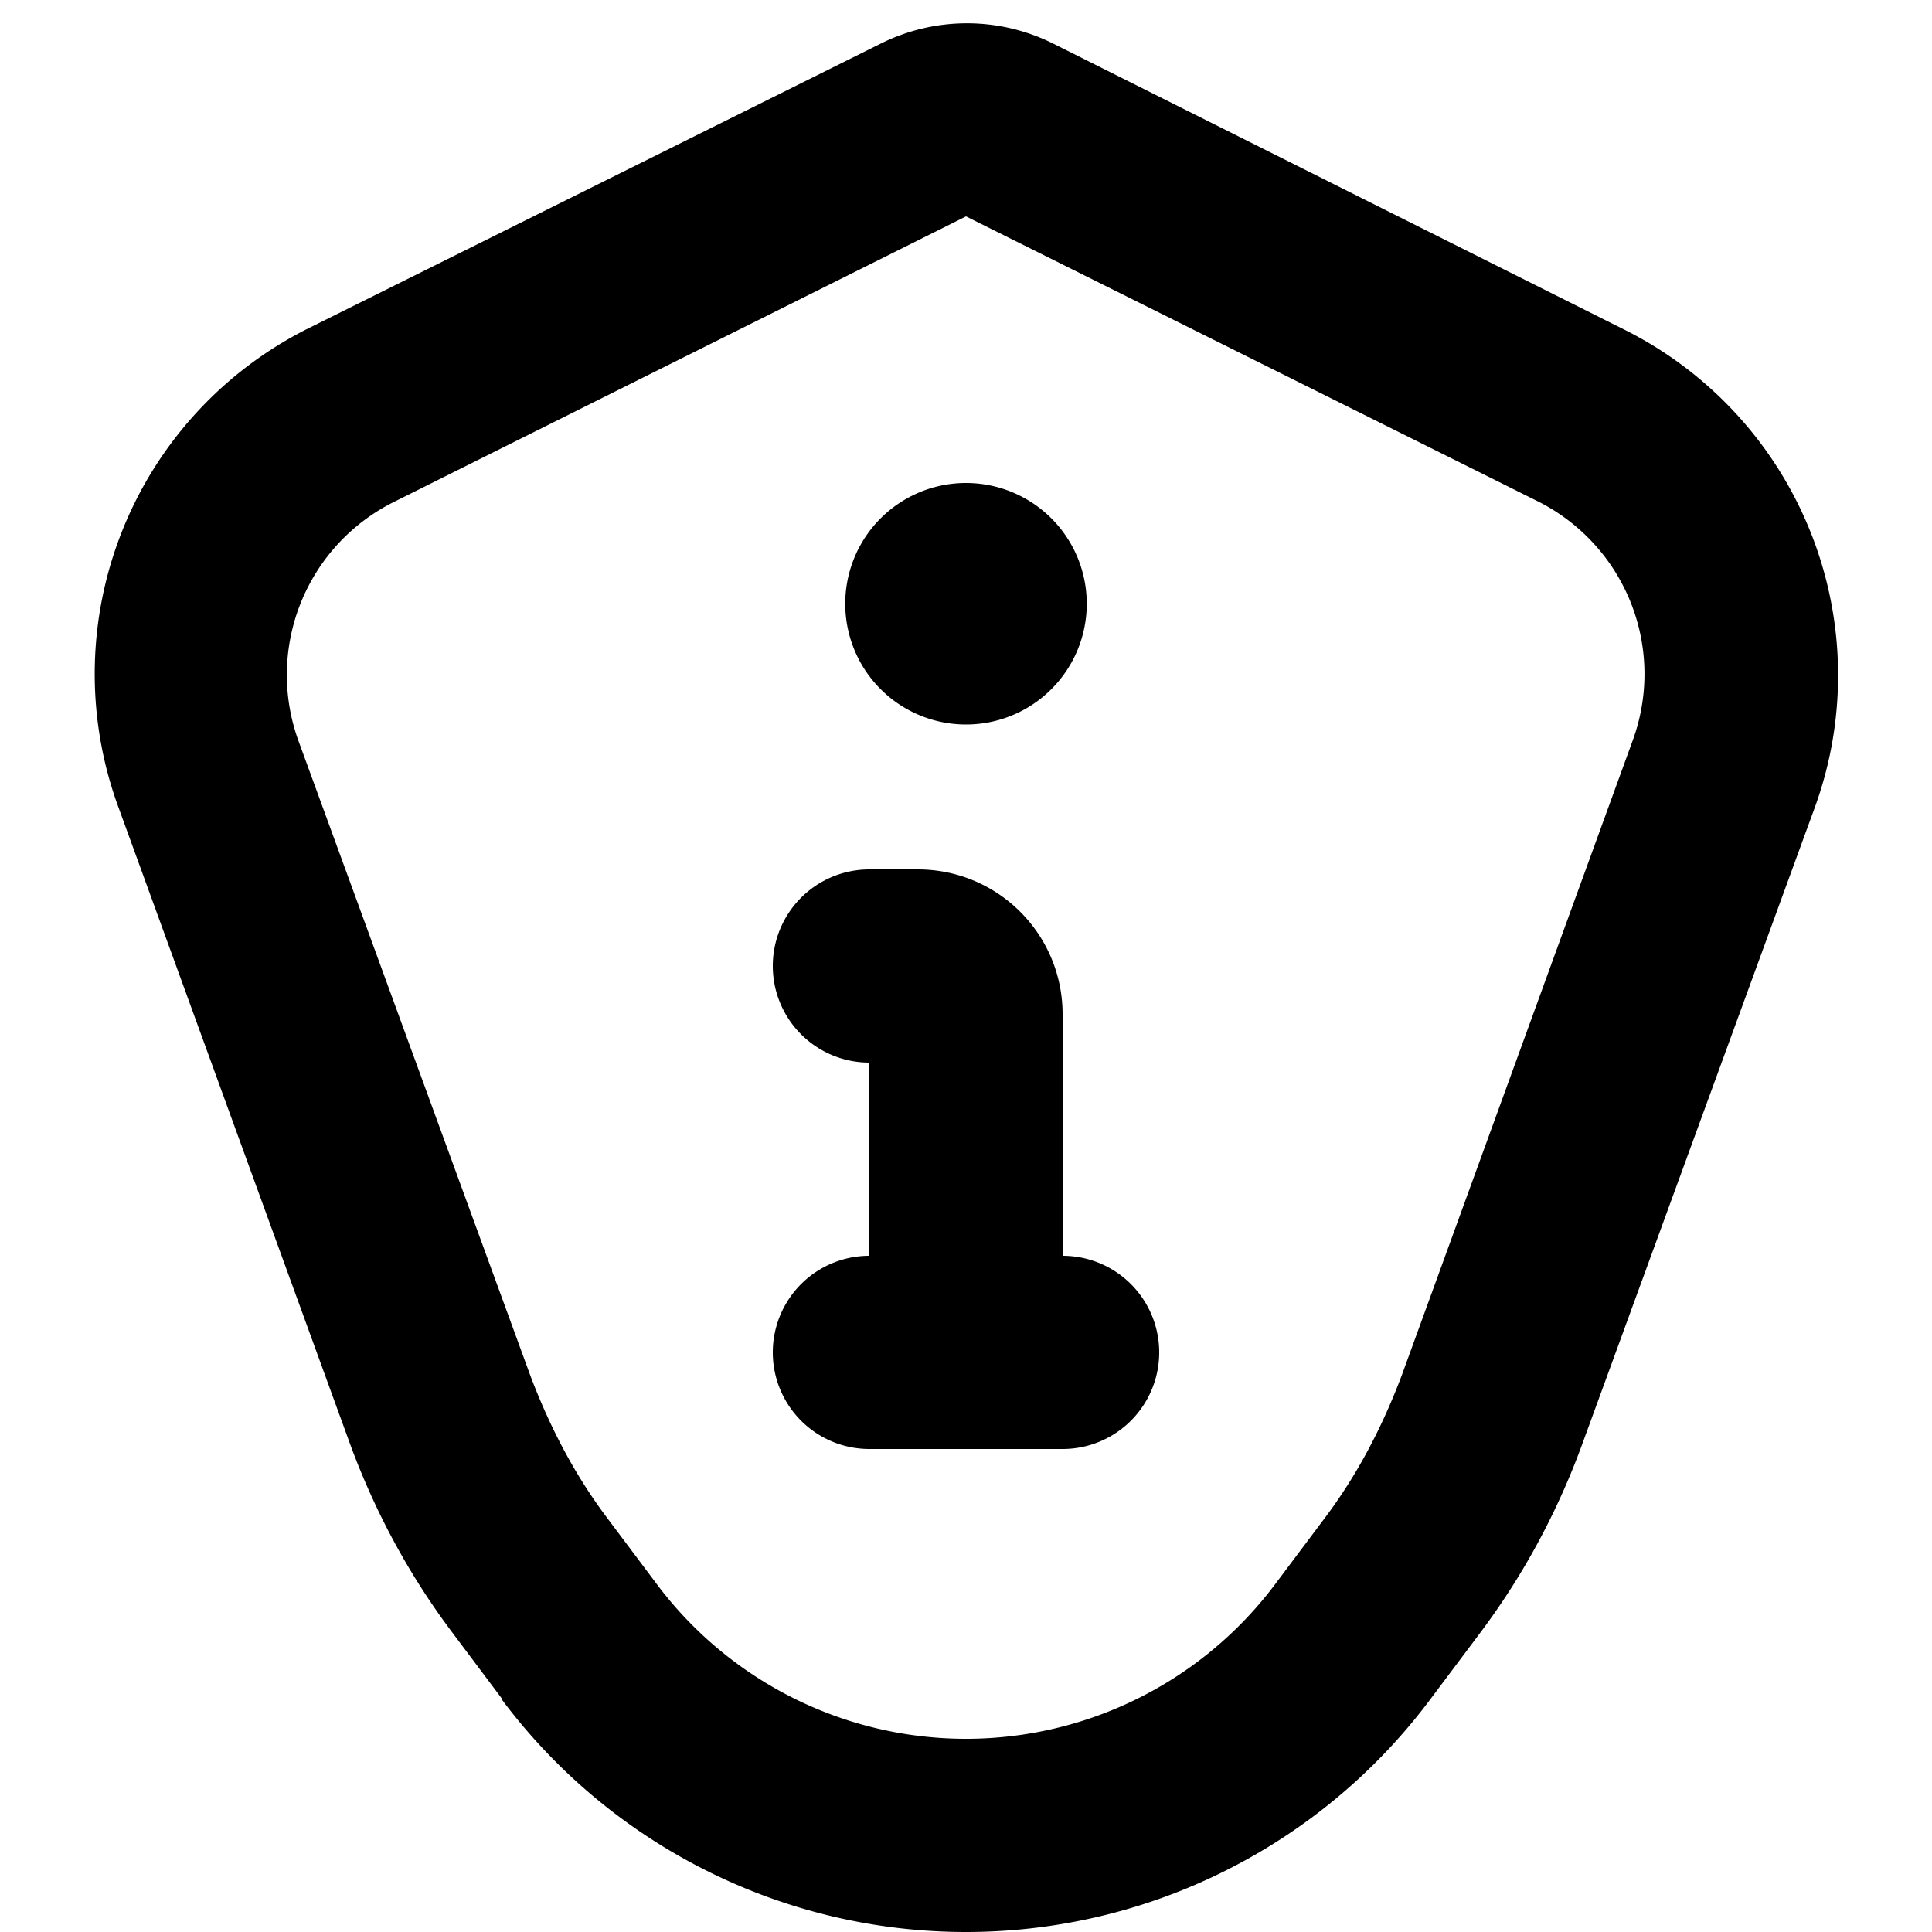 <svg xmlns="http://www.w3.org/2000/svg" viewBox="0 0 20 20" fill="currentColor"><path d="M9 11a1 1 0 0 1 0-2h.5c.83 0 1.5.67 1.5 1.5V13a1 1 0 1 1 0 2H9a1 1 0 1 1 0-2v-2Zm1-3.5A1.25 1.25 0 1 0 10 5a1.25 1.25 0 0 0 0 2.5Z"/><path fill-rule="evenodd" d="M5.2 17.6a6 6 0 0 0 9.6 0l.51-.68c.46-.61.82-1.28 1.08-2l2.4-6.57a4 4 0 0 0-1.98-4.94L10.9.45a2 2 0 0 0-1.78 0L3.19 3.4a4 4 0 0 0-1.97 4.94l2.39 6.57c.26.72.62 1.39 1.08 2l.51.68Zm1.09-1.88c-.34-.45-.6-.95-.8-1.48l-2.4-6.57a2 2 0 0 1 1-2.48L10 2.24l5.92 2.95a2 2 0 0 1 .98 2.48l-2.39 6.57c-.2.53-.46 1.03-.8 1.48l-.51.68a4 4 0 0 1-6.4 0l-.51-.68Z"/></svg>